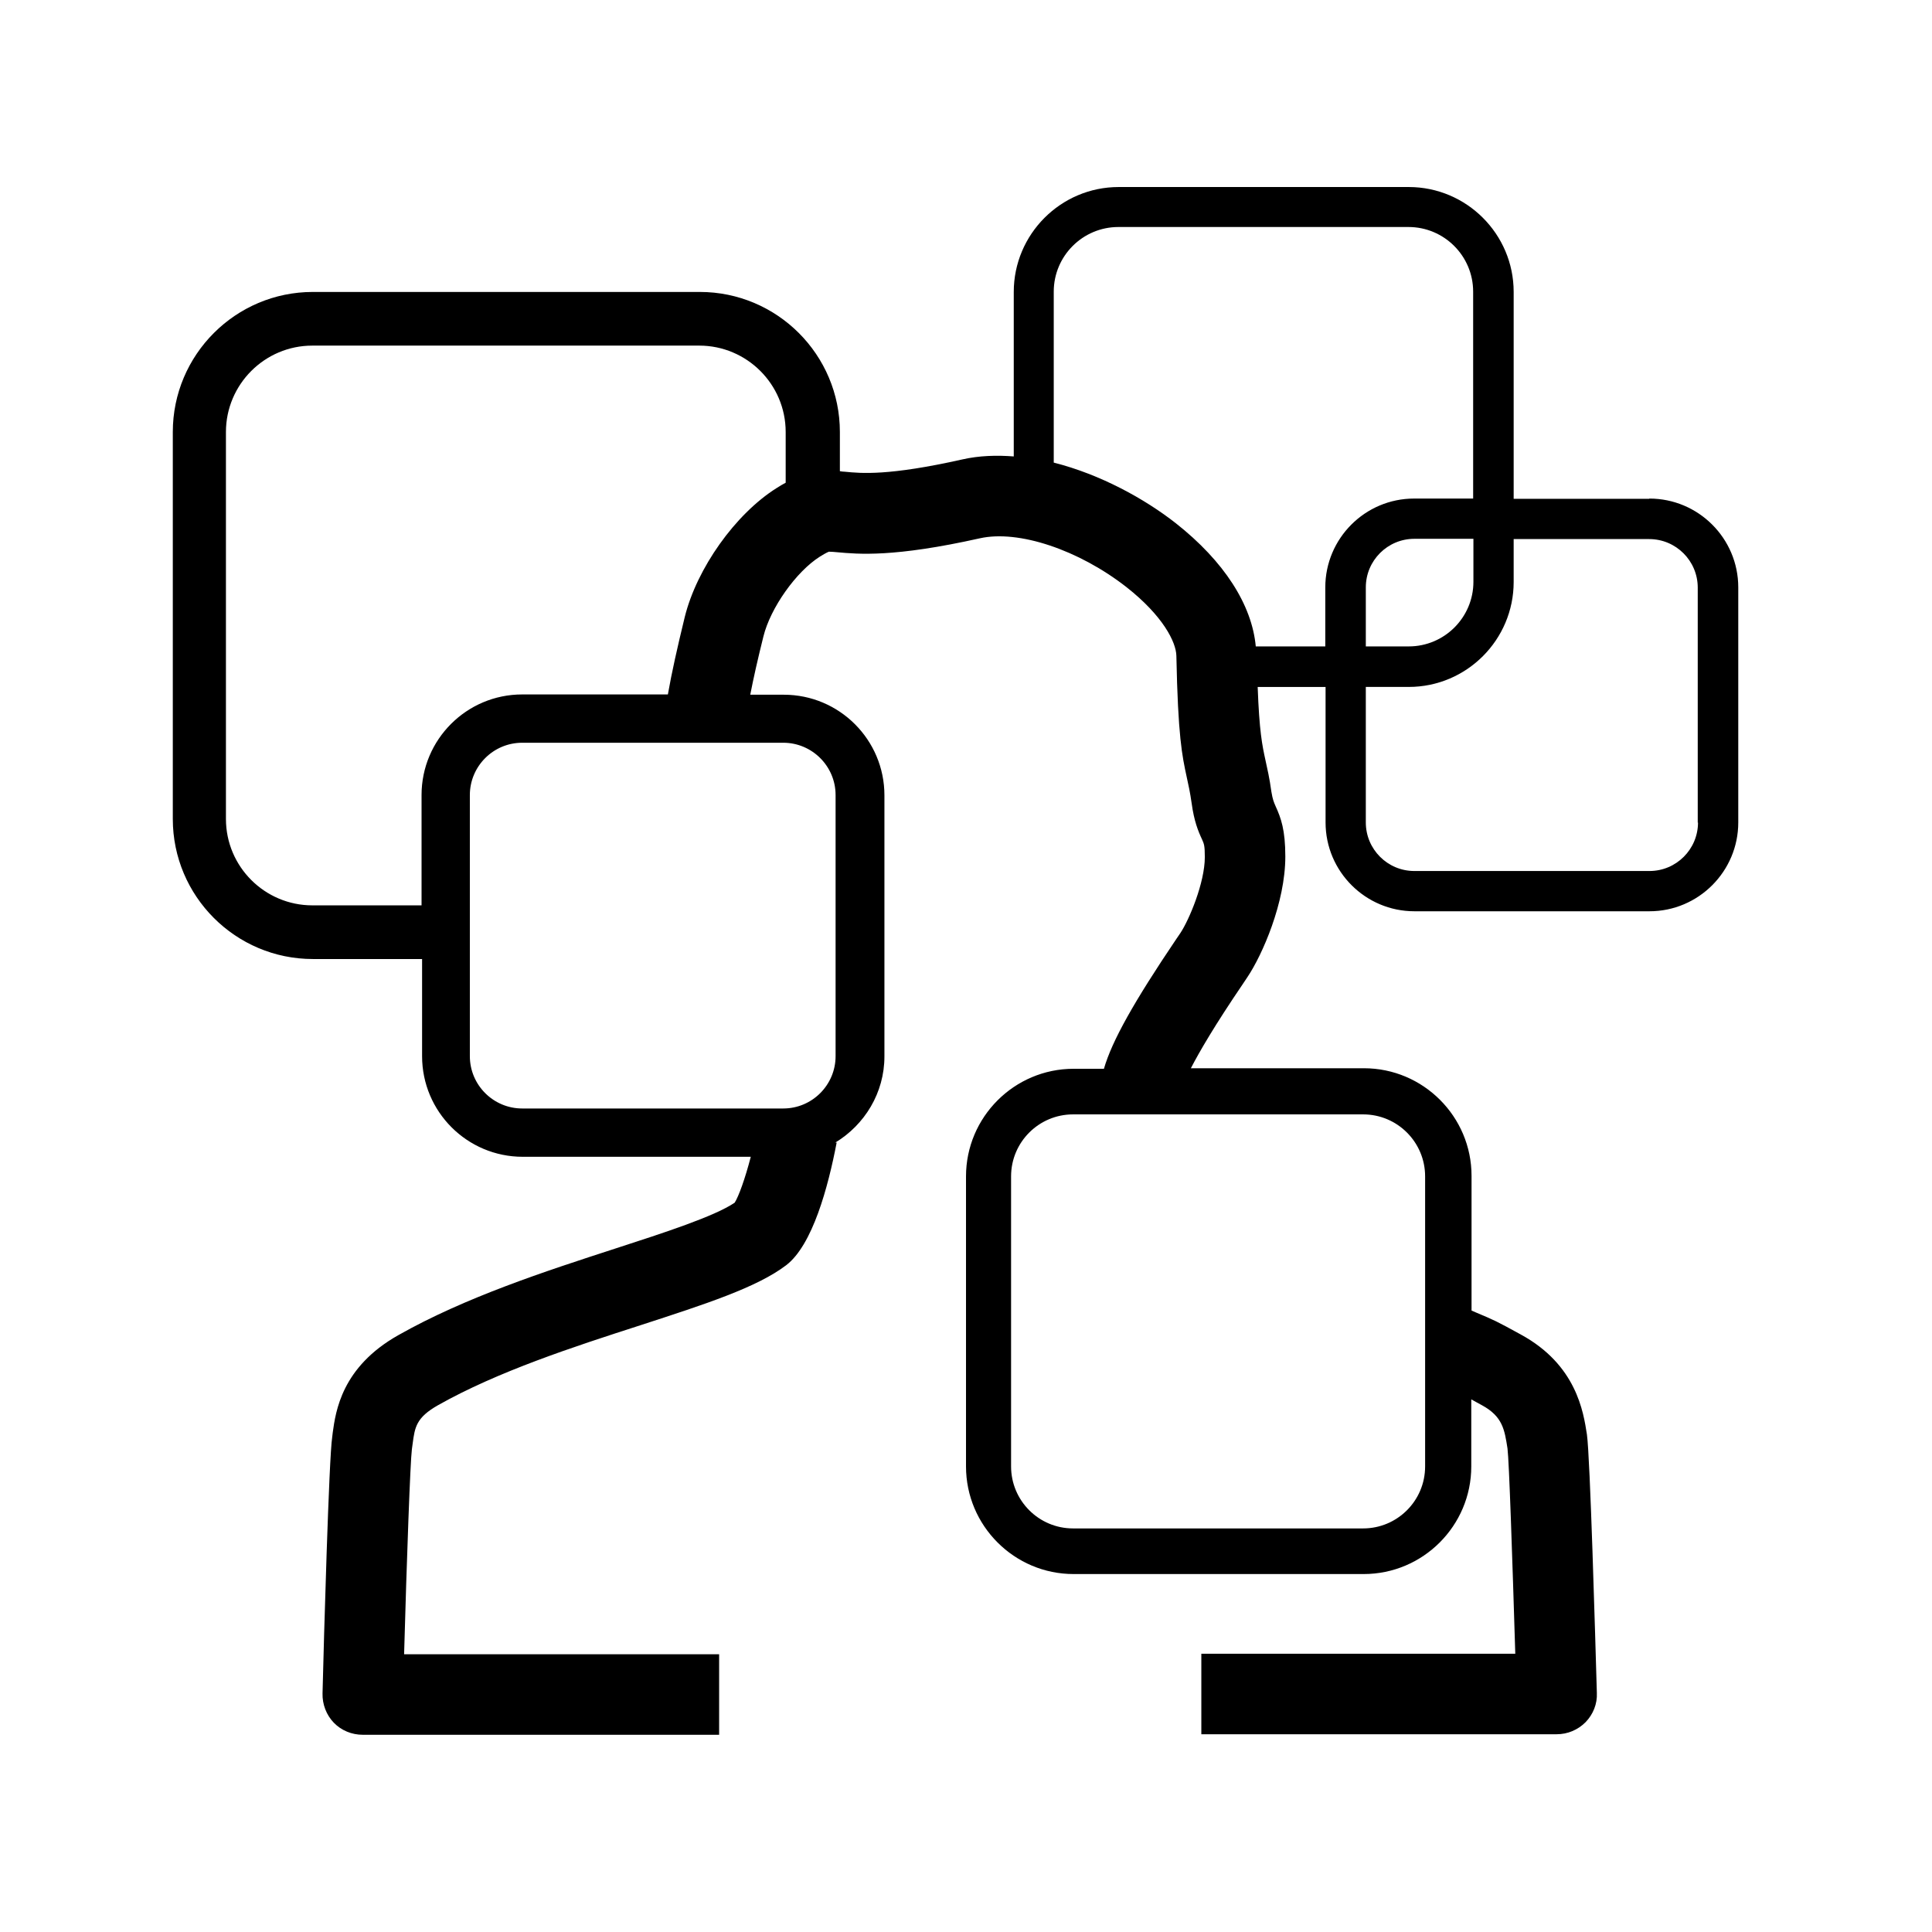 <?xml version="1.0" encoding="UTF-8"?>
<svg xmlns="http://www.w3.org/2000/svg" viewBox="0 0 72 72">
    <path d="m61.46,18.59h-5.05v-7.71c0-2.16-1.76-3.91-3.91-3.91h-10.81c-2.16,0-3.91,1.76-3.91,3.91v6.13c-.64-.05-1.29-.03-1.91.11-2.76.62-3.78.52-4.38.46-.06,0-.13-.01-.19-.02v-1.46c0-2.88-2.34-5.22-5.22-5.22h-14.42c-2.88,0-5.22,2.34-5.22,5.22v14.42c0,2.88,2.34,5.22,5.22,5.22h4.07v3.62c0,2.07,1.68,3.75,3.75,3.75h8.5c-.22.84-.45,1.47-.6,1.71-.75.51-2.63,1.12-4.45,1.71-2.62.85-5.6,1.82-8.09,3.23-2.11,1.19-2.33,2.84-2.44,3.63l-.02.17c-.12.76-.31,7.5-.36,9.55-.01.4.14.8.42,1.09.28.29.67.45,1.08.45h13.28v-3h-11.74c.1-3.6.23-7.18.29-7.64l.03-.22c.08-.6.13-.96.94-1.42,2.23-1.26,5.06-2.18,7.54-2.98,2.43-.79,4.35-1.41,5.44-2.24.98-.75,1.56-2.9,1.88-4.57h-.05c1.09-.66,1.83-1.85,1.83-3.21v-9.73c0-2.07-1.68-3.75-3.75-3.75h-1.25c.12-.62.28-1.33.49-2.17.26-1.06,1.22-2.42,2.11-2.98.24-.15.33-.18.33-.18.1,0,.19.01.31.02.78.07,2.1.2,5.32-.52,1.44-.32,3.68.43,5.46,1.82,1.36,1.07,1.85,2.05,1.86,2.56.06,3,.21,3.71.39,4.54.06.27.12.54.18.96.09.66.24,1.03.39,1.35.07.16.1.22.1.65,0,.96-.59,2.35-.91,2.83l-.15.22c-1.58,2.34-2.4,3.8-2.7,4.84h-1.13c-2.21,0-4.01,1.8-4.01,4.01v10.81c0,2.21,1.8,4.01,4.01,4.01h10.81c2.21,0,4.01-1.8,4.01-4.01v-2.5c.11.06.23.13.4.22.77.42.84.91.95,1.61.06.47.18,4.05.29,7.65h-11.7v3h13.24c.41,0,.79-.16,1.08-.45.28-.29.44-.68.42-1.09-.06-2.05-.25-8.79-.37-9.63-.13-.84-.39-2.6-2.47-3.73-.91-.5-.98-.53-1.67-.82l-.16-.07v-5.02c0-2.21-1.8-4.01-4.01-4.01h-6.45c.32-.62.89-1.6,1.95-3.16l.16-.24c.55-.82,1.41-2.77,1.41-4.49,0-.99-.16-1.43-.36-1.87-.07-.16-.11-.25-.16-.55-.07-.51-.15-.85-.22-1.17-.12-.55-.23-1.07-.29-2.73h2.53v5.05c0,1.83,1.49,3.31,3.31,3.31h8.76c1.83,0,3.31-1.49,3.31-3.31v-8.76c0-1.83-1.49-3.31-3.31-3.31Zm-30.32,11.04v9.73c0,1.07-.87,1.95-1.95,1.95h-9.73c-1.07,0-1.95-.87-1.95-1.95v-9.73c0-1.07.87-1.95,1.95-1.95h9.73c1.07,0,1.95.87,1.95,1.95Zm-5.62-6.64c-.28,1.15-.49,2.09-.63,2.89h-5.43c-2.07,0-3.75,1.68-3.75,3.75v4.11h-4.07c-1.77,0-3.22-1.44-3.22-3.22v-14.42c0-1.77,1.44-3.22,3.22-3.22h14.42c1.77,0,3.22,1.44,3.22,3.22v1.89c-.11.06-.22.12-.34.2-1.54.97-2.97,2.99-3.42,4.8Zm27.59,20.85v10.81c0,1.28-1.04,2.31-2.31,2.31h-10.81c-1.28,0-2.31-1.04-2.31-2.31v-10.81c0-1.28,1.04-2.31,2.31-2.31h10.81c1.28,0,2.31,1.04,2.31,2.31Zm-6.31-19.74c-.14-1.56-1.18-3.18-2.98-4.6-1.16-.91-2.81-1.82-4.55-2.26v-6.37c0-1.33,1.08-2.41,2.41-2.41h10.81c1.33,0,2.41,1.08,2.41,2.41v7.71h-2.2c-1.83,0-3.31,1.49-3.31,3.31v2.2h-2.59Zm8.11-4.02v1.6c0,1.33-1.08,2.41-2.41,2.41h-1.6v-2.2c0-1,.81-1.81,1.81-1.81h2.2Zm8.37,10.57c0,1-.81,1.81-1.81,1.81h-8.76c-1,0-1.81-.81-1.81-1.81v-5.05h1.6c2.16,0,3.91-1.76,3.91-3.91v-1.6h5.05c1,0,1.81.81,1.81,1.81v8.76Z" stroke-width="0"/>
    <rect x=".36" y=".36" width="71.28" height="71.28" fill="none" stroke-width="0"/>
</svg>